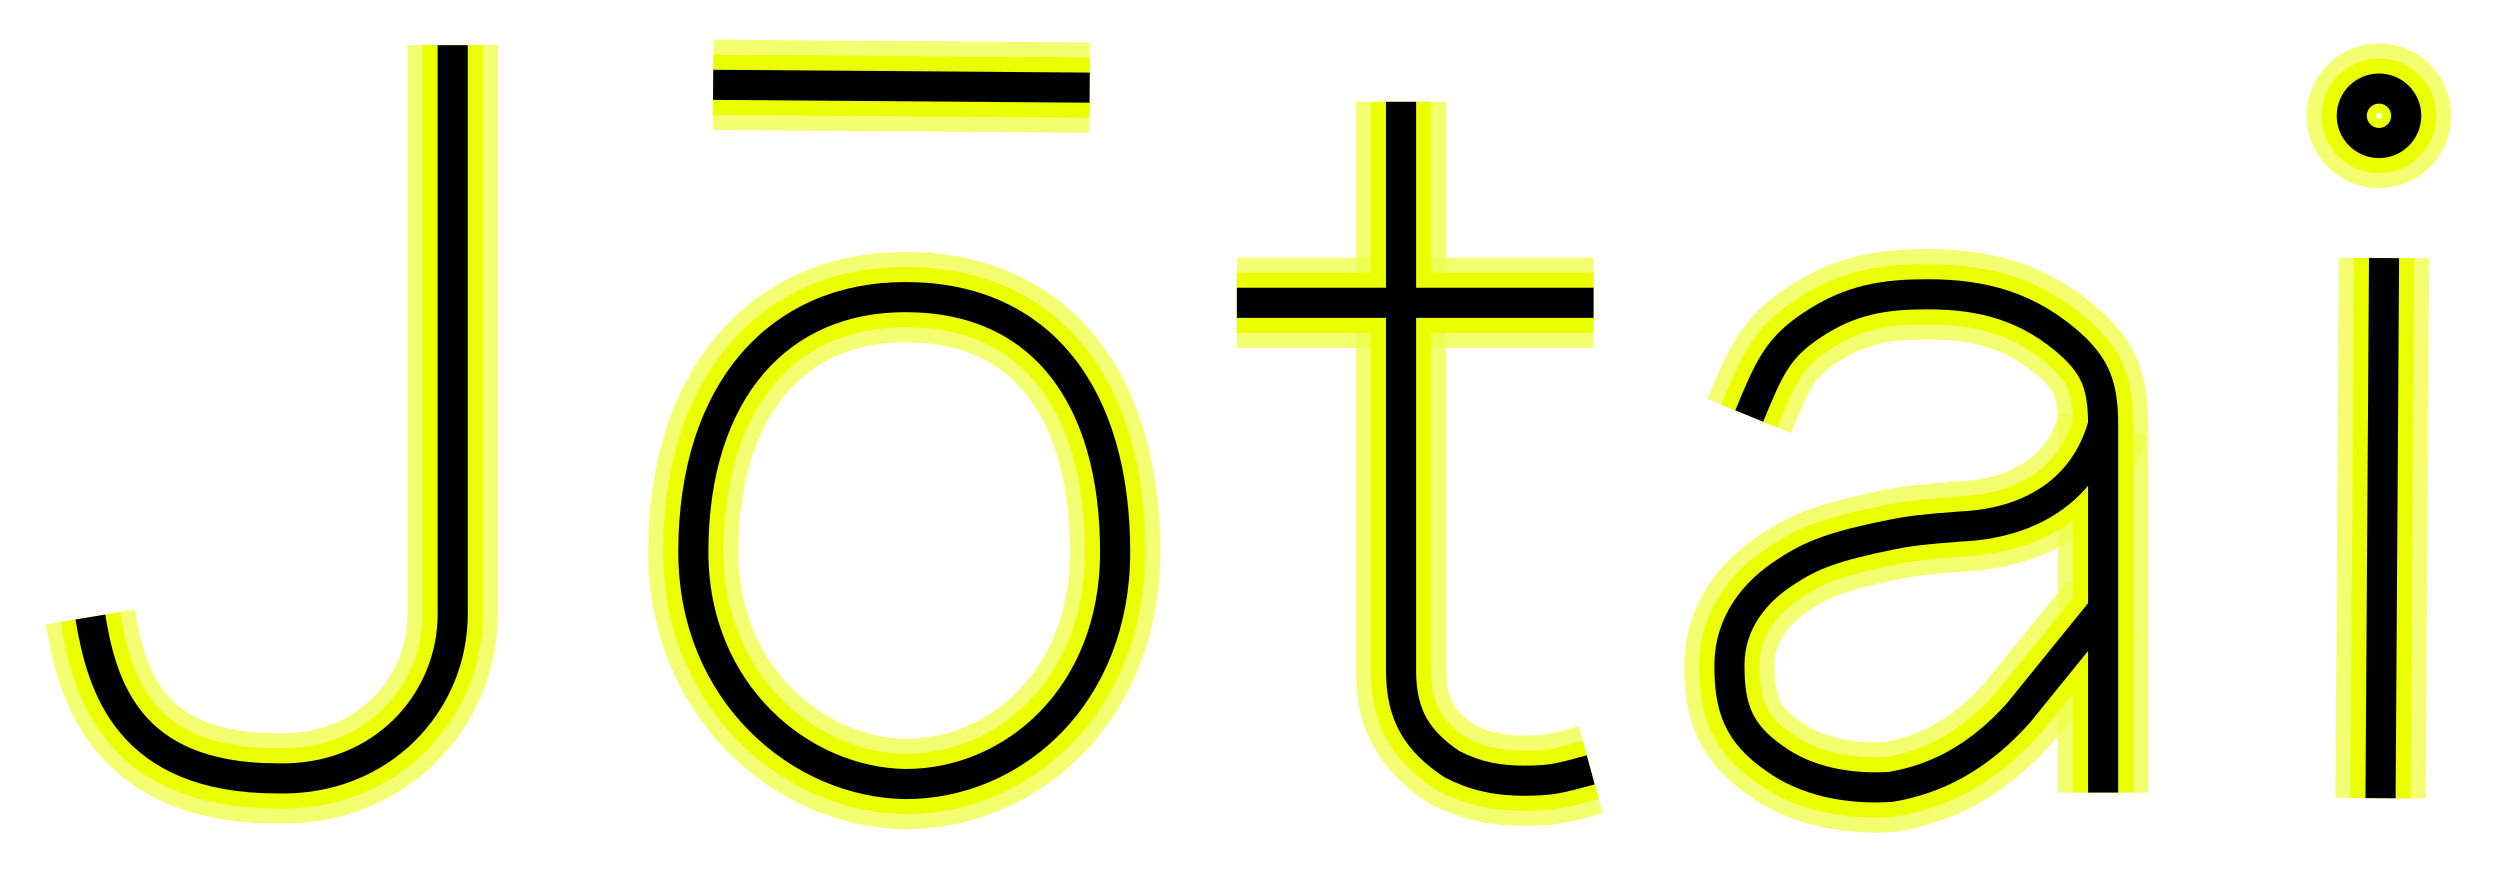 <svg width="166" height="58" viewBox="0 0 166 58" fill="none" xmlns="http://www.w3.org/2000/svg">
<g filter="url(#filter0_f_502_38)">
<path d="M30.06 3V40.782C30.06 46.609 25.361 51.872 18.406 51.684C8.444 51.684 6.752 45.481 6 40.97" stroke="#F0FF4C" stroke-opacity="0.8" stroke-width="6"/>
</g>
<g filter="url(#filter1_f_502_38)">
<path d="M60.135 19.729C69.158 19.729 74.045 26.308 74.045 36.647C74.045 46.233 67.278 52.06 60.135 52.06C53.181 51.972 46.038 46.045 46.038 36.647C46.038 25.932 51.749 19.703 60.135 19.729Z" stroke="#F0FF4C" stroke-opacity="0.8" stroke-width="6"/>
</g>
<g filter="url(#filter2_f_502_38)">
<path d="M47.353 5.632L72.353 5.82L47.353 5.632" stroke="#F0FF4C" stroke-opacity="0.8" stroke-width="6"/>
</g>
<g filter="url(#filter3_f_502_38)">
<path d="M93.03 6.759V44.541C93.03 47.549 94.158 49.241 96.413 50.744C97.808 51.464 99.343 51.892 101.636 51.834C103.097 51.796 103.556 51.684 105.624 51.12" stroke="#F0FF4C" stroke-opacity="0.8" stroke-width="6"/>
</g>
<g filter="url(#filter4_f_502_38)">
<path d="M82.128 20.105C90.022 20.105 97.917 20.105 105.812 20.105H82.128Z" stroke="#F0FF4C" stroke-opacity="0.8" stroke-width="6"/>
</g>
<g filter="url(#filter5_f_502_38)">
<path d="M158.068 53L158.301 17.137L158.068 53Z" stroke="#F0FF4C" stroke-opacity="0.8" stroke-width="6"/>
</g>
<g filter="url(#filter6_f_502_38)">
<path d="M157.965 9.496C158.963 9.496 159.773 8.687 159.773 7.688C159.773 6.69 158.963 5.881 157.965 5.881C156.967 5.881 156.157 6.69 156.157 7.688C156.157 8.687 156.967 9.496 157.965 9.496Z" stroke="#F0FF4C" stroke-opacity="0.8" stroke-width="6" stroke-linecap="round" stroke-linejoin="round"/>
</g>
<g filter="url(#filter7_f_502_38)">
<path d="M116.15 27.624C117.466 24.429 118.03 23.113 120.286 21.609C122.878 19.863 125.173 19.541 127.992 19.541C131.564 19.541 134.759 20.293 137.767 23.113C139.083 24.429 139.647 25.556 139.647 28.188V52.624" stroke="#F0FF4C" stroke-opacity="0.8" stroke-width="6"/>
</g>
<g filter="url(#filter8_f_502_38)">
<path d="M139.647 40.406L134.008 47.361C131.328 50.347 128.511 51.749 125.549 52.248C122.729 52.436 119.91 51.872 117.842 50.368C115.399 48.677 114.835 46.985 114.835 44.165C114.835 41.346 116.526 39.278 118.594 37.962C120.286 36.835 121.789 36.271 125.558 35.504C126.651 35.282 127.617 35.143 130.248 34.955C134.383 34.767 138.331 32.887 139.647 28.188" stroke="#F0FF4C" stroke-opacity="0.8" stroke-width="6"/>
</g>
<path d="M30.06 3V40.782C30.06 46.609 25.361 51.872 18.406 51.684C8.444 51.684 6.752 45.481 6 40.97" stroke="#EAFF00" stroke-width="4"/>
<path d="M60.135 19.729C69.158 19.729 74.045 26.308 74.045 36.647C74.045 46.233 67.278 52.06 60.135 52.06C53.181 51.972 46.038 46.045 46.038 36.647C46.038 25.932 51.749 19.703 60.135 19.729Z" stroke="#EAFF00" stroke-width="4"/>
<path d="M47.353 5.632L72.353 5.82L47.353 5.632" stroke="#EAFF00" stroke-width="4"/>
<path d="M93.03 6.759V44.541C93.03 47.549 94.158 49.241 96.413 50.744C97.808 51.464 99.343 51.892 101.636 51.834C103.097 51.796 103.556 51.684 105.624 51.12" stroke="#EAFF00" stroke-width="4"/>
<path d="M82.128 20.105C90.022 20.105 97.917 20.105 105.812 20.105H82.128Z" stroke="#EAFF00" stroke-width="4"/>
<path d="M158.068 53L158.301 17.137L158.068 53Z" stroke="#EAFF00" stroke-width="4"/>
<path d="M157.965 9.496C158.963 9.496 159.773 8.687 159.773 7.688C159.773 6.69 158.963 5.881 157.965 5.881C156.967 5.881 156.157 6.69 156.157 7.688C156.157 8.687 156.967 9.496 157.965 9.496Z" stroke="#EAFF00" stroke-width="4" stroke-linecap="round" stroke-linejoin="round"/>
<path d="M116.15 27.624C117.466 24.429 118.03 23.113 120.286 21.609C122.878 19.863 125.173 19.541 127.992 19.541C131.564 19.541 134.759 20.293 137.767 23.113C139.083 24.429 139.647 25.556 139.647 28.188V52.624" stroke="#EAFF00" stroke-width="4"/>
<path d="M139.647 40.406L134.008 47.361C131.328 50.347 128.511 51.749 125.549 52.248C122.729 52.436 119.91 51.872 117.842 50.368C115.399 48.677 114.835 46.985 114.835 44.165C114.835 41.346 116.526 39.278 118.594 37.962C120.286 36.835 121.789 36.271 125.558 35.504C126.651 35.282 127.617 35.143 130.248 34.955C134.383 34.767 138.331 32.887 139.647 28.188" stroke="#EAFF00" stroke-width="4"/>
<path d="M30.06 3V40.782C30.06 46.609 25.361 51.872 18.406 51.684C8.444 51.684 6.752 45.481 6 40.97" stroke="black" stroke-width="2"/>
<path d="M60.135 19.729C69.158 19.729 74.045 26.308 74.045 36.647C74.045 46.233 67.278 52.06 60.135 52.06C53.181 51.972 46.038 46.045 46.038 36.647C46.038 25.932 51.749 19.703 60.135 19.729Z" stroke="black" stroke-width="2"/>
<path d="M47.353 5.632L72.353 5.82L47.353 5.632" stroke="black" stroke-width="2"/>
<path d="M93.03 6.759V44.541C93.03 47.549 94.158 49.241 96.413 50.744C97.808 51.464 99.343 51.892 101.636 51.834C103.097 51.796 103.556 51.684 105.624 51.12" stroke="black" stroke-width="2"/>
<path d="M82.128 20.105C90.022 20.105 97.917 20.105 105.812 20.105H82.128Z" stroke="black" stroke-width="2"/>
<path d="M158.068 53L158.301 17.137L158.068 53Z" stroke="black" stroke-width="2"/>
<path d="M157.965 9.496C158.963 9.496 159.773 8.687 159.773 7.688C159.773 6.69 158.963 5.881 157.965 5.881C156.967 5.881 156.157 6.69 156.157 7.688C156.157 8.687 156.967 9.496 157.965 9.496Z" stroke="black" stroke-width="2" stroke-linecap="round" stroke-linejoin="round"/>
<path d="M116.15 27.624C117.466 24.429 118.03 23.113 120.286 21.609C122.878 19.863 125.173 19.541 127.992 19.541C131.564 19.541 134.759 20.293 137.767 23.113C139.083 24.429 139.647 25.556 139.647 28.188V52.624" stroke="black" stroke-width="2"/>
<path d="M139.647 40.406L134.008 47.361C131.328 50.347 128.511 51.749 125.549 52.248C122.729 52.436 119.91 51.872 117.842 50.368C115.399 48.677 114.835 46.985 114.835 44.165C114.835 41.346 116.526 39.278 118.594 37.962C120.286 36.835 121.789 36.271 125.558 35.504C126.651 35.282 127.617 35.143 130.248 34.955C134.383 34.767 138.331 32.887 139.647 28.188" stroke="black" stroke-width="2"/>
<defs>
<filter id="filter0_f_502_38" x="0.741" y="0.7" width="34.619" height="56.289" filterUnits="userSpaceOnUse" color-interpolation-filters="sRGB">
<feFlood flood-opacity="0" result="BackgroundImageFix"/>
<feBlend mode="normal" in="SourceGraphic" in2="BackgroundImageFix" result="shape"/>
<feGaussianBlur stdDeviation="1.15" result="effect1_foregroundBlur_502_38"/>
</filter>
<filter id="filter1_f_502_38" x="40.738" y="14.429" width="38.608" height="42.931" filterUnits="userSpaceOnUse" color-interpolation-filters="sRGB">
<feFlood flood-opacity="0" result="BackgroundImageFix"/>
<feBlend mode="normal" in="SourceGraphic" in2="BackgroundImageFix" result="shape"/>
<feGaussianBlur stdDeviation="1.15" result="effect1_foregroundBlur_502_38"/>
</filter>
<filter id="filter2_f_502_38" x="45.031" y="0.332" width="29.645" height="10.788" filterUnits="userSpaceOnUse" color-interpolation-filters="sRGB">
<feFlood flood-opacity="0" result="BackgroundImageFix"/>
<feBlend mode="normal" in="SourceGraphic" in2="BackgroundImageFix" result="shape"/>
<feGaussianBlur stdDeviation="1.15" result="effect1_foregroundBlur_502_38"/>
</filter>
<filter id="filter3_f_502_38" x="87.73" y="4.459" width="20.983" height="52.68" filterUnits="userSpaceOnUse" color-interpolation-filters="sRGB">
<feFlood flood-opacity="0" result="BackgroundImageFix"/>
<feBlend mode="normal" in="SourceGraphic" in2="BackgroundImageFix" result="shape"/>
<feGaussianBlur stdDeviation="1.15" result="effect1_foregroundBlur_502_38"/>
</filter>
<filter id="filter4_f_502_38" x="79.828" y="14.805" width="28.284" height="10.6" filterUnits="userSpaceOnUse" color-interpolation-filters="sRGB">
<feFlood flood-opacity="0" result="BackgroundImageFix"/>
<feBlend mode="normal" in="SourceGraphic" in2="BackgroundImageFix" result="shape"/>
<feGaussianBlur stdDeviation="1.15" result="effect1_foregroundBlur_502_38"/>
</filter>
<filter id="filter5_f_502_38" x="152.768" y="14.818" width="10.833" height="40.502" filterUnits="userSpaceOnUse" color-interpolation-filters="sRGB">
<feFlood flood-opacity="0" result="BackgroundImageFix"/>
<feBlend mode="normal" in="SourceGraphic" in2="BackgroundImageFix" result="shape"/>
<feGaussianBlur stdDeviation="1.15" result="effect1_foregroundBlur_502_38"/>
</filter>
<filter id="filter6_f_502_38" x="150.857" y="0.581" width="14.215" height="14.215" filterUnits="userSpaceOnUse" color-interpolation-filters="sRGB">
<feFlood flood-opacity="0" result="BackgroundImageFix"/>
<feBlend mode="normal" in="SourceGraphic" in2="BackgroundImageFix" result="shape"/>
<feGaussianBlur stdDeviation="1.15" result="effect1_foregroundBlur_502_38"/>
</filter>
<filter id="filter7_f_502_38" x="111.076" y="14.241" width="33.87" height="40.683" filterUnits="userSpaceOnUse" color-interpolation-filters="sRGB">
<feFlood flood-opacity="0" result="BackgroundImageFix"/>
<feBlend mode="normal" in="SourceGraphic" in2="BackgroundImageFix" result="shape"/>
<feGaussianBlur stdDeviation="1.15" result="effect1_foregroundBlur_502_38"/>
</filter>
<filter id="filter8_f_502_38" x="109.535" y="25.079" width="35.301" height="32.504" filterUnits="userSpaceOnUse" color-interpolation-filters="sRGB">
<feFlood flood-opacity="0" result="BackgroundImageFix"/>
<feBlend mode="normal" in="SourceGraphic" in2="BackgroundImageFix" result="shape"/>
<feGaussianBlur stdDeviation="1.15" result="effect1_foregroundBlur_502_38"/>
</filter>
</defs>
</svg>
